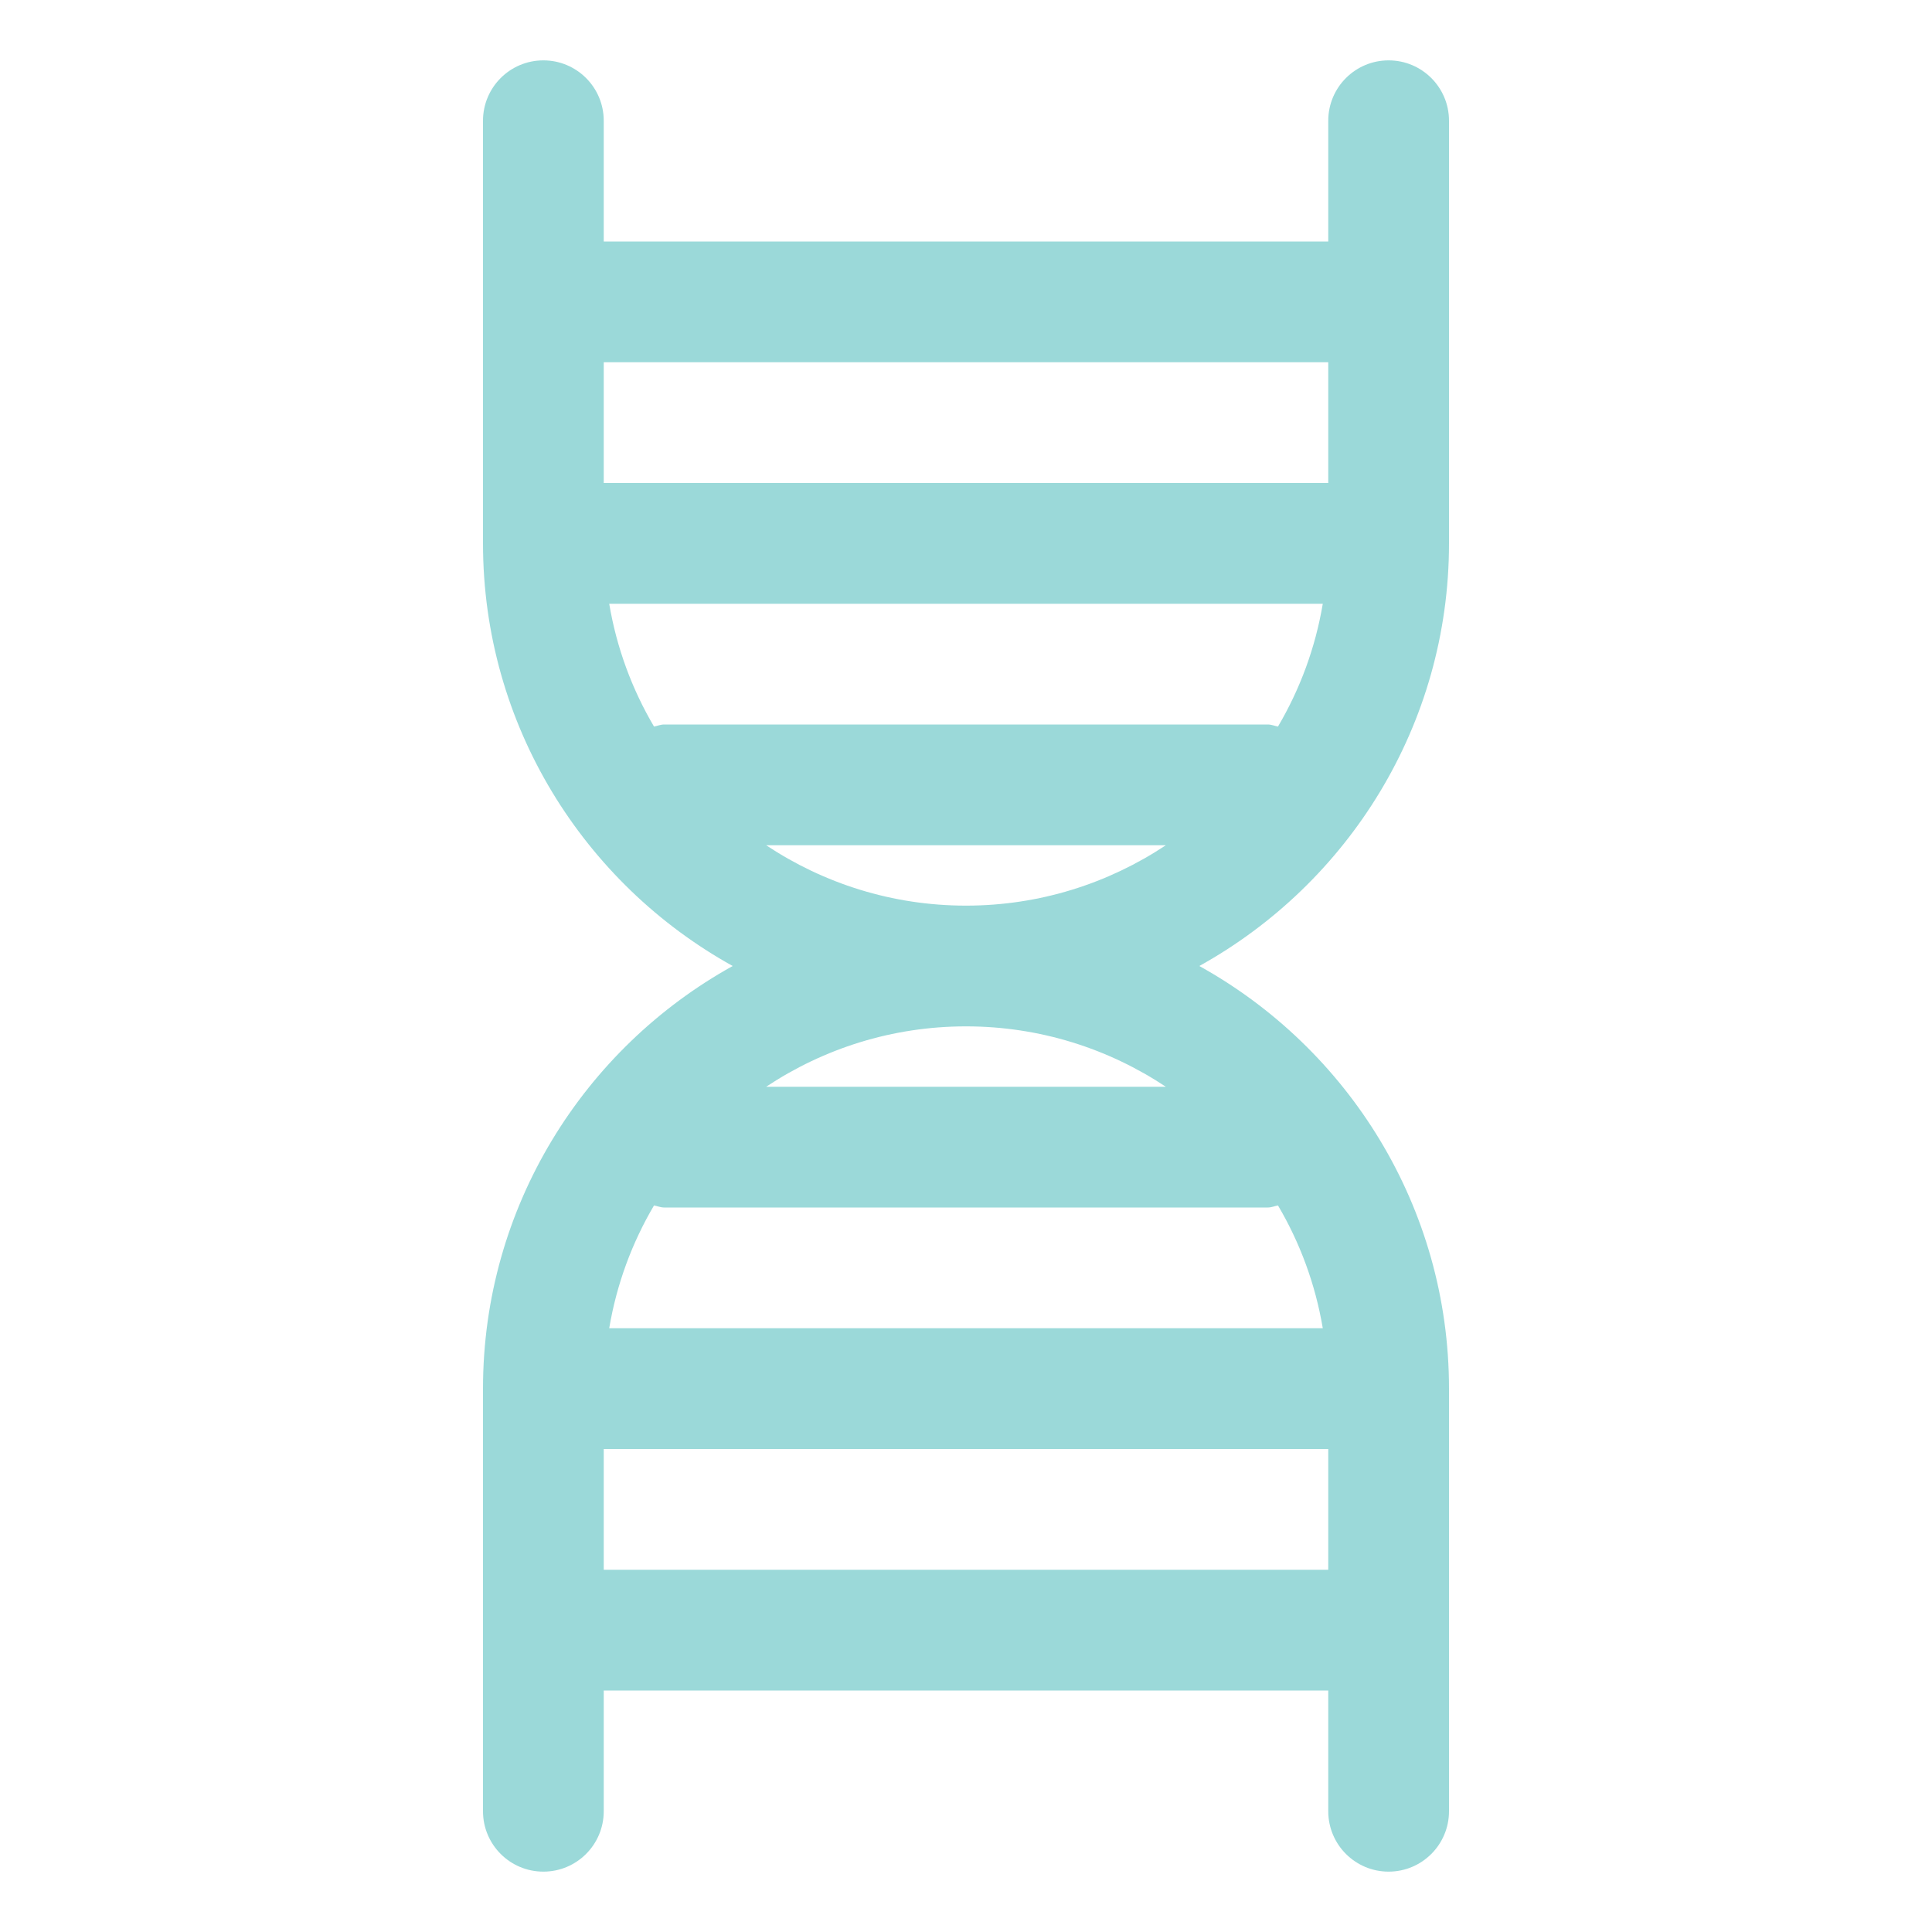 <svg width="101" height="101" viewBox="0 0 101 101" fill="none" xmlns="http://www.w3.org/2000/svg">
<path d="M72.594 3.156C70.849 3.156 69.438 4.569 69.438 6.312V12.625H31.562V6.312C31.562 4.569 30.151 3.156 28.406 3.156C26.662 3.156 25.25 4.569 25.25 6.312V28.406C25.25 37.906 30.529 46.191 38.303 50.5C30.529 54.809 25.25 63.094 25.25 72.594V94.688C25.25 96.43 26.662 97.844 28.406 97.844C30.151 97.844 31.562 96.43 31.562 94.688V88.375H69.438V94.688C69.438 96.43 70.849 97.844 72.594 97.844C74.338 97.844 75.75 96.43 75.75 94.688V72.594C75.75 63.094 70.471 54.809 62.697 50.5C70.471 46.191 75.75 37.906 75.75 28.406V6.312C75.75 4.569 74.338 3.156 72.594 3.156ZM69.438 18.938V25.25H31.562V18.938H69.438ZM66.81 37.982C66.632 37.95 66.469 37.875 66.281 37.875H34.719C34.531 37.875 34.368 37.95 34.19 37.982C33.042 36.036 32.237 33.871 31.848 31.562H69.152C68.763 33.871 67.958 36.035 66.81 37.982ZM66.281 63.125C66.469 63.125 66.632 63.05 66.81 63.018C67.958 64.965 68.763 67.129 69.152 69.438H31.848C32.237 67.129 33.042 64.964 34.19 63.018C34.368 63.05 34.531 63.125 34.719 63.125H66.281ZM31.562 82.062V75.75H69.438V82.062H31.562ZM60.946 56.812H40.054C43.051 54.822 46.641 53.656 50.5 53.656C54.359 53.656 57.949 54.822 60.946 56.812ZM40.054 44.188H60.946C57.949 46.178 54.359 47.344 50.5 47.344C46.641 47.344 43.051 46.178 40.054 44.188Z" fill="#9BD9D9"/>
</svg>
